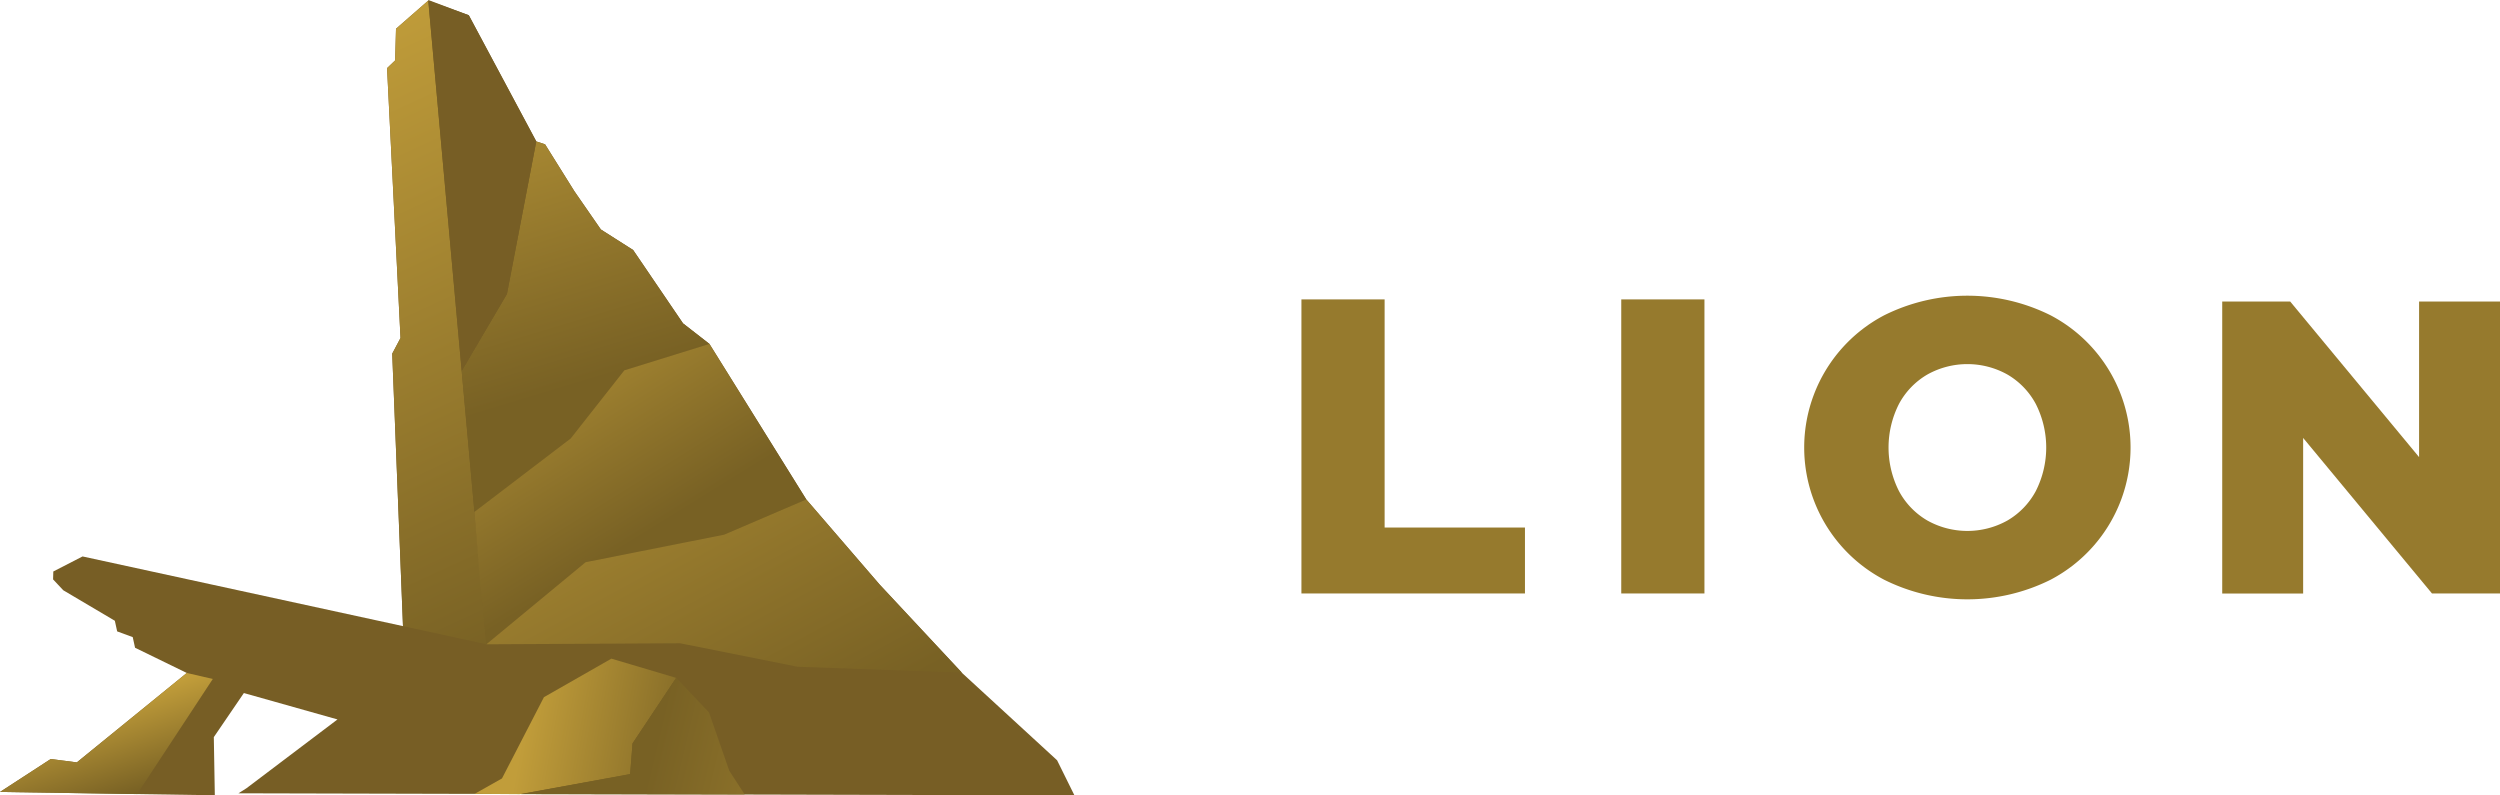<svg xmlns="http://www.w3.org/2000/svg" xmlns:xlink="http://www.w3.org/1999/xlink" viewBox="0 0 479.782 152.649"><defs><linearGradient id="a" x1="73.342" y1="29.795" x2="128.322" y2="140.505" gradientTransform="matrix(1, 0.028, -0.028, 1, -16.847, -23.849)" gradientUnits="userSpaceOnUse"><stop offset="0.008" stop-color="#c19d3a"/><stop offset="1" stop-color="#786124"/></linearGradient><linearGradient id="b" x1="39.838" y1="157.903" x2="45.675" y2="175.385" xlink:href="#a"/><linearGradient id="c" x1="106.473" y1="21.837" x2="130.579" y2="94.042" xlink:href="#a"/><linearGradient id="d" x1="108.62" y1="75.135" x2="141.072" y2="124.368" xlink:href="#a"/><linearGradient id="e" x1="116.216" y1="70.316" x2="170.183" y2="163.552" xlink:href="#a"/><linearGradient id="f" x1="73.91" y1="123.508" x2="109.641" y2="131.159" gradientTransform="matrix(0.999, -0.033, 0.033, 0.999, 22.496, 17.722)" xlink:href="#a"/><linearGradient id="g" x1="173.744" y1="149.812" x2="98.785" y2="129.4" gradientTransform="matrix(0.999, -0.033, 0.033, 0.999, 22.496, 17.722)" xlink:href="#a"/></defs><path d="M249.761,57.453h15.966v43.786h26.933v12.66H249.761Z" style="fill:#967a2d"/><path d="M311.139,57.453h15.966v56.446H311.139Z" style="fill:#967a2d"/><path d="M361.597,111.258a28.648,28.648,0,0,1,0-50.747,35.77,35.77,0,0,1,31.937,0,28.649,28.649,0,0,1,0,50.747,35.781,35.781,0,0,1-31.937,0Zm23.653-11.366a14.401,14.401,0,0,0,5.443-5.643,18.483,18.483,0,0,0,0-16.729,14.418,14.418,0,0,0-5.443-5.643,15.76,15.76,0,0,0-15.369,0,14.405,14.405,0,0,0-5.443,5.643,18.483,18.483,0,0,0,0,16.729,14.388,14.388,0,0,0,5.443,5.643,15.76,15.76,0,0,0,15.369,0Z" style="fill:#967a2d"/><path d="M479.782,57.869v56.03H466.734L442.002,84.044v29.856H426.473V57.869h13.046L464.253,87.725V57.869Z" style="fill:#967a2d"/><polygon points="0 151.987 41.227 152.626 41.034 141.464 46.802 133.004 64.768 138.068 47.3 151.274 45.764 152.245 206.203 152.649 202.87 145.907 184.723 129.232 168.819 112.188 154.739 95.855 136.152 66.004 131.083 62.061 121.508 47.98 115.312 44.038 110.243 36.716 104.611 27.704 102.921 27.141 89.967 2.922 82.184 0.113 75.998 5.519 75.829 11.599 74.279 13.077 76.863 64.874 75.271 67.872 77.338 120.161 15.843 106.788 10.23 109.675 10.188 111.195 12.142 113.278 22.039 119.131 22.485 121.172 25.472 122.269 25.918 124.31 35.844 129.15 14.744 146.312 9.732 145.665 0 151.987" style="fill:#775e25"/><polygon points="82.184 0.113 93.336 123.649 77.338 120.161 75.271 67.872 76.863 64.874 74.279 13.078 75.829 11.599 75.998 5.519 82.184 0.113" style="fill:url(#a)"/><polygon points="35.844 129.15 40.841 130.303 26.314 152.395 0 151.987 9.732 145.665 14.744 146.312 35.844 129.15" style="fill:url(#b)"/><polygon points="104.611 27.704 102.921 27.141 97.289 56.429 88.601 71.196 91.043 98.248 109.524 84.15 119.818 71.073 136.152 66.004 131.083 62.061 121.508 47.98 115.312 44.038 110.243 36.716 104.611 27.704" style="fill:url(#c)"/><polygon points="102.921 27.141 97.289 56.429 88.601 71.196 82.187 0 89.967 2.922 102.921 27.141" style="fill:#775e25"/><polygon points="91.043 98.248 109.524 84.15 119.818 71.073 136.152 66.004 154.739 95.855 138.968 102.613 112.384 107.895 93.336 123.649 92.152 111.952 91.043 98.248" style="fill:url(#d)"/><polygon points="93.336 123.649 93.336 123.649 112.384 107.895 138.968 102.613 154.739 95.855 168.819 112.188 184.59 129.085 153.049 127.959 130.52 123.453 93.336 123.649" style="fill:url(#e)"/><polygon points="96.336 149.392 104.39 133.795 117.333 126.403 129.766 130.093 121.392 142.681 120.929 148.574 99.734 152.414 91.094 152.347 96.336 149.392" style="fill:url(#f)"/><polygon points="120.928 148.549 121.391 142.656 129.765 130.068 136.068 136.726 139.957 147.915 142.911 152.459 99.954 152.407 120.928 148.549" style="fill:url(#g)"/></svg>

